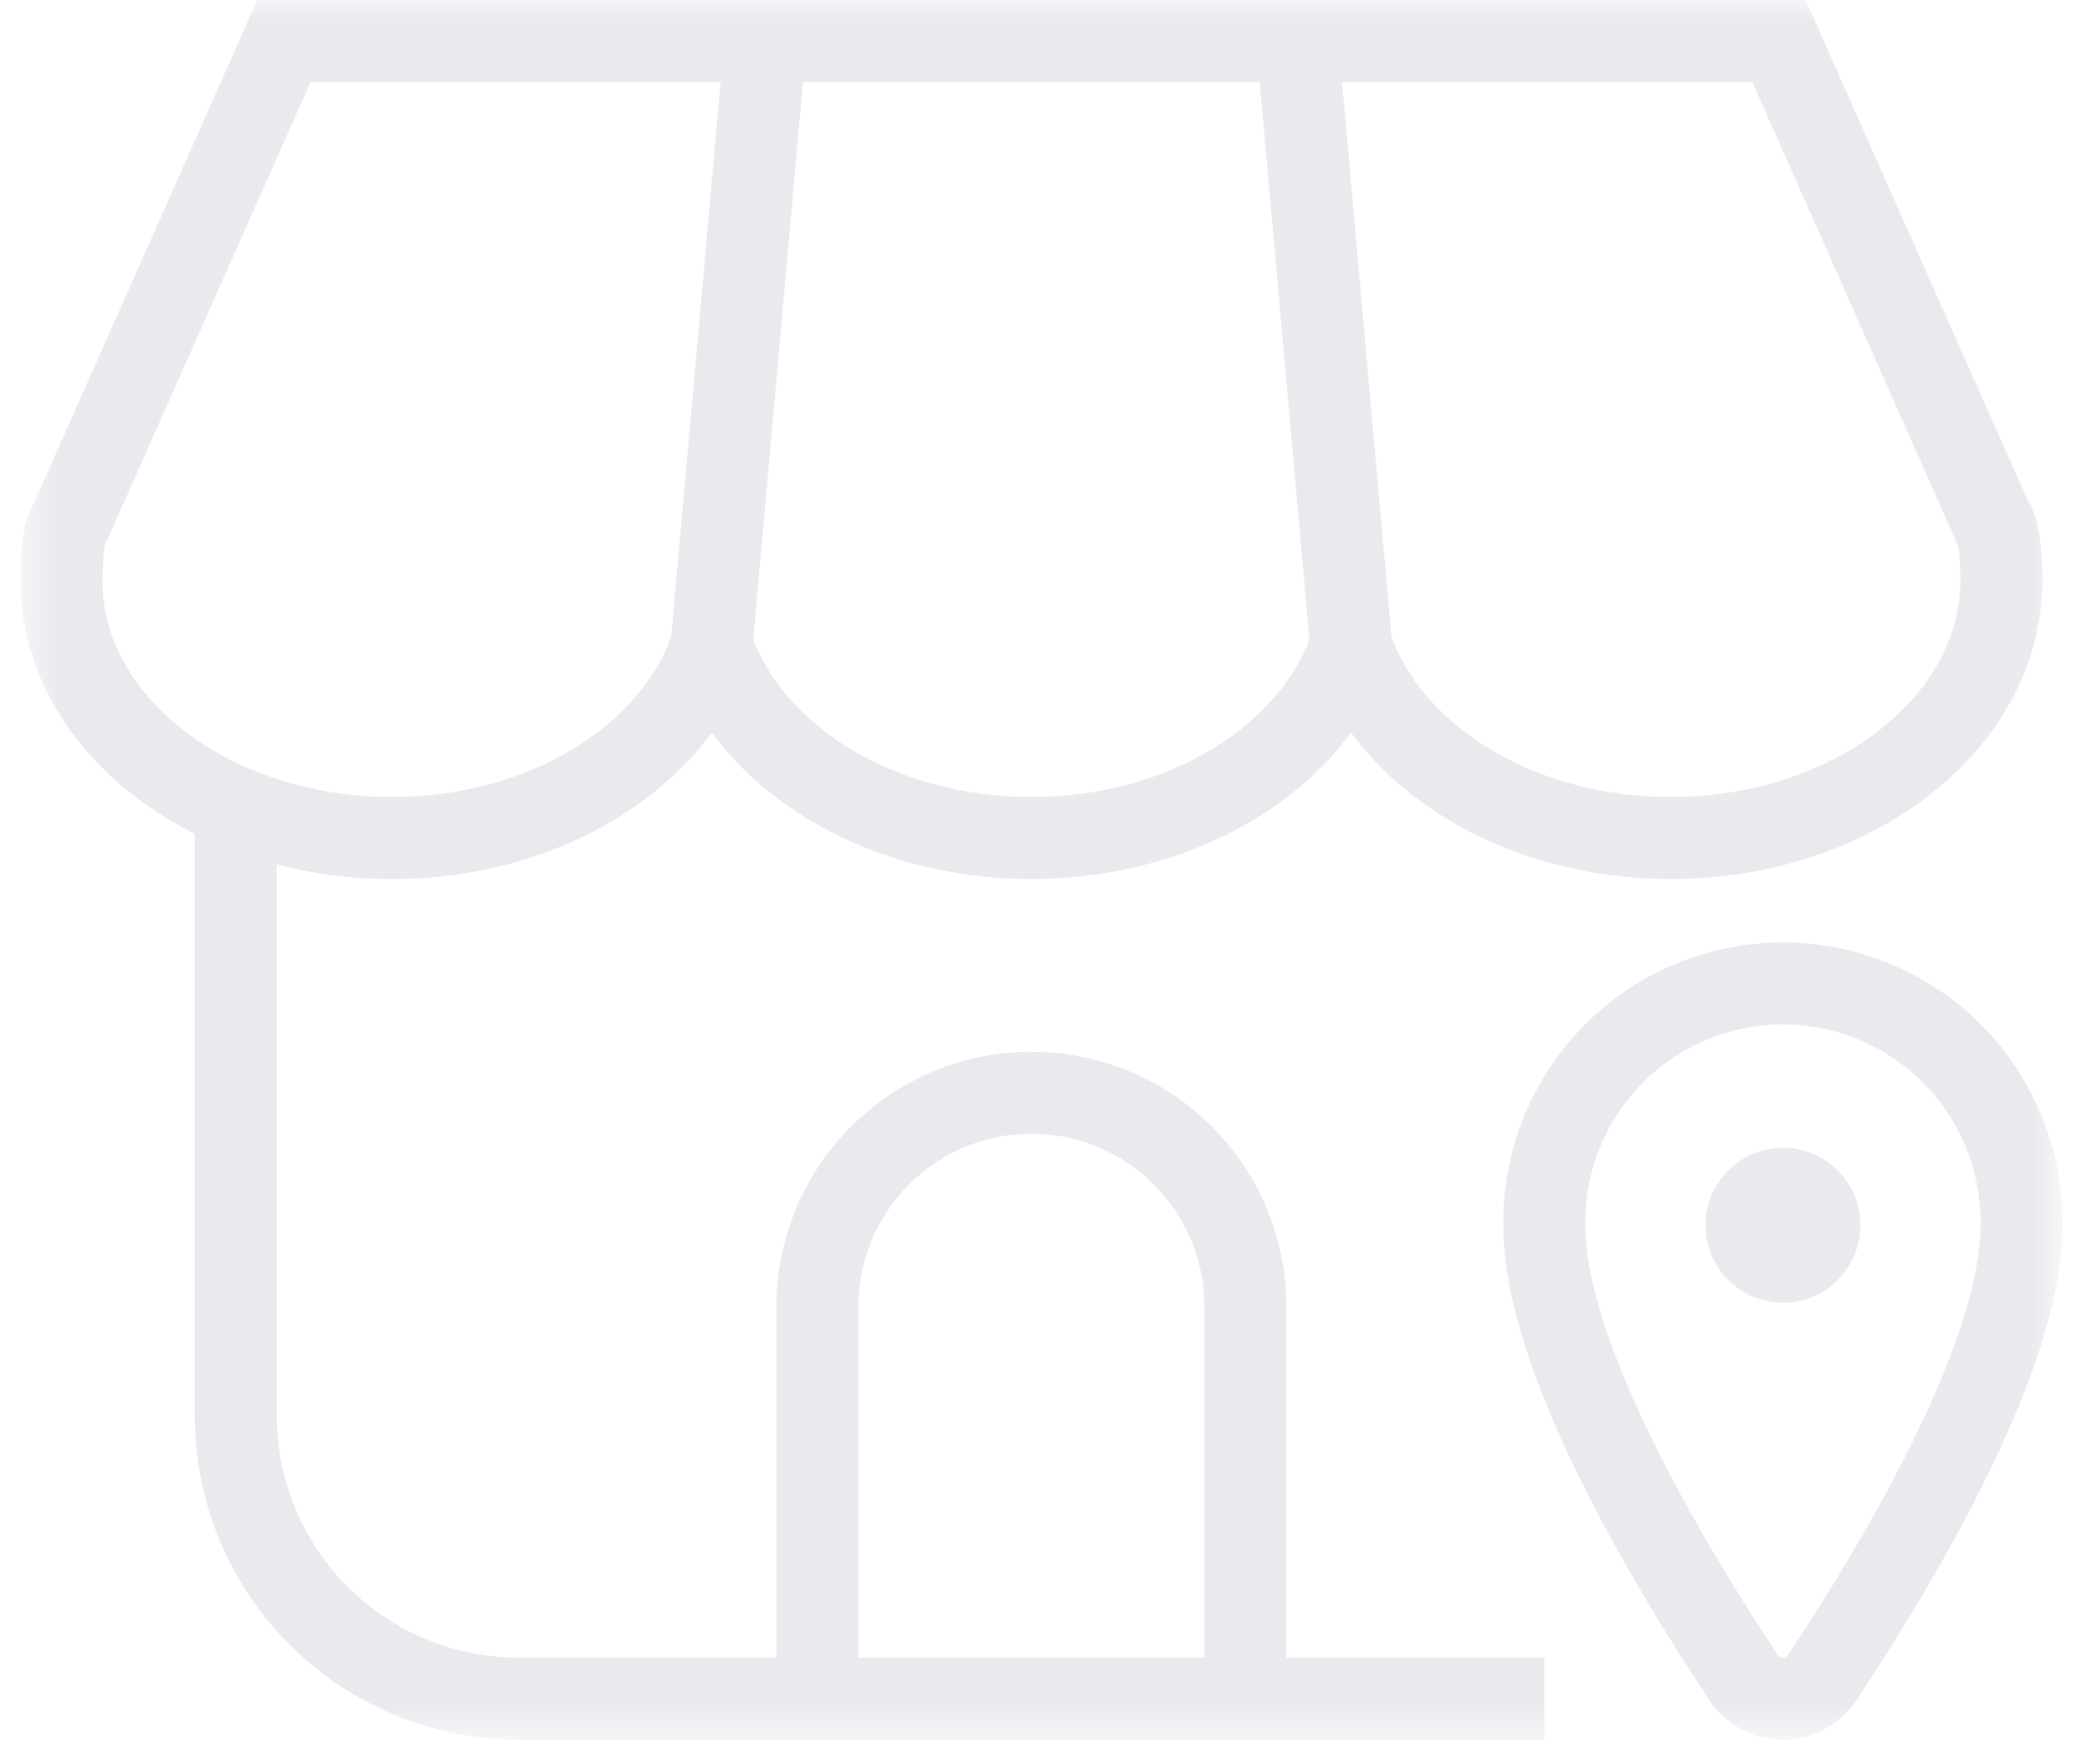 <svg width="51" height="43" viewBox="0 0 51 43" fill="none" xmlns="http://www.w3.org/2000/svg">
<mask id="mask0_4696_749" style="mask-type:luminance" maskUnits="userSpaceOnUse" x="0" y="0" width="51" height="43">
<path d="M50.282 0H0.5V42.41H50.282V0Z" fill="white"/>
</mask>
<g mask="url(#mask0_4696_749)">
<path d="M30.361 41.735V31.784C30.342 30.413 29.784 29.105 28.808 28.142C27.832 27.179 26.516 26.639 25.145 26.639C23.773 26.639 22.457 27.179 21.481 28.142C20.505 29.105 19.947 30.413 19.928 31.784V41.735" stroke="#EBE9EE" stroke-width="2"/>
<path d="M37.647 41.41H12.647C10.817 41.41 9.062 40.683 7.768 39.389C6.474 38.095 5.747 36.34 5.747 34.51V18.991" stroke="#EBE9EE" stroke-width="2"/>
<path d="M1.5 14.151C1.491 17.618 5.109 20.429 9.56 20.429C13.309 20.429 16.451 18.429 17.352 15.729C18.252 18.429 21.396 20.429 25.145 20.429C28.894 20.429 32.035 18.429 32.937 15.729C33.837 18.429 36.98 20.429 40.729 20.429C45.181 20.429 48.789 17.618 48.789 14.151C48.789 12.889 48.578 12.735 48.578 12.735L43.367 1H6.922L1.711 12.735C1.711 12.735 1.5 12.889 1.5 14.151Z" stroke="#EBE9EE" stroke-width="2"/>
<path d="M17.35 15.701L18.625 1.402" stroke="#EBE9EE" stroke-width="2"/>
<path d="M32.935 15.701L31.66 1.402" stroke="#EBE9EE" stroke-width="2"/>
<path d="M44.425 40.894C44.32 41.053 44.178 41.183 44.01 41.273C43.842 41.363 43.655 41.41 43.465 41.41C43.275 41.41 43.088 41.363 42.92 41.273C42.752 41.183 42.61 41.053 42.505 40.894C40.705 38.183 37.648 33.103 37.648 29.869C37.638 29.099 37.781 28.334 38.069 27.619C38.357 26.905 38.783 26.254 39.325 25.706C39.866 25.157 40.511 24.722 41.221 24.425C41.932 24.128 42.695 23.975 43.465 23.975C44.236 23.975 44.999 24.128 45.709 24.425C46.42 24.722 47.065 25.157 47.606 25.706C48.148 26.254 48.574 26.905 48.862 27.619C49.15 28.334 49.293 29.099 49.283 29.869C49.283 33.1 46.225 38.183 44.425 40.894Z" stroke="#EBE9EE" stroke-width="2"/>
<path d="M43.465 31.758C43.092 31.758 42.726 31.647 42.416 31.439C42.105 31.232 41.863 30.937 41.721 30.591C41.578 30.246 41.54 29.867 41.613 29.5C41.686 29.134 41.866 28.797 42.13 28.533C42.394 28.269 42.731 28.089 43.097 28.016C43.464 27.943 43.843 27.981 44.188 28.124C44.534 28.266 44.829 28.508 45.036 28.819C45.244 29.129 45.355 29.494 45.355 29.868C45.355 30.369 45.155 30.849 44.801 31.204C44.447 31.558 43.966 31.758 43.465 31.758Z" fill="#EBE9EE"/>
</g>
</svg>